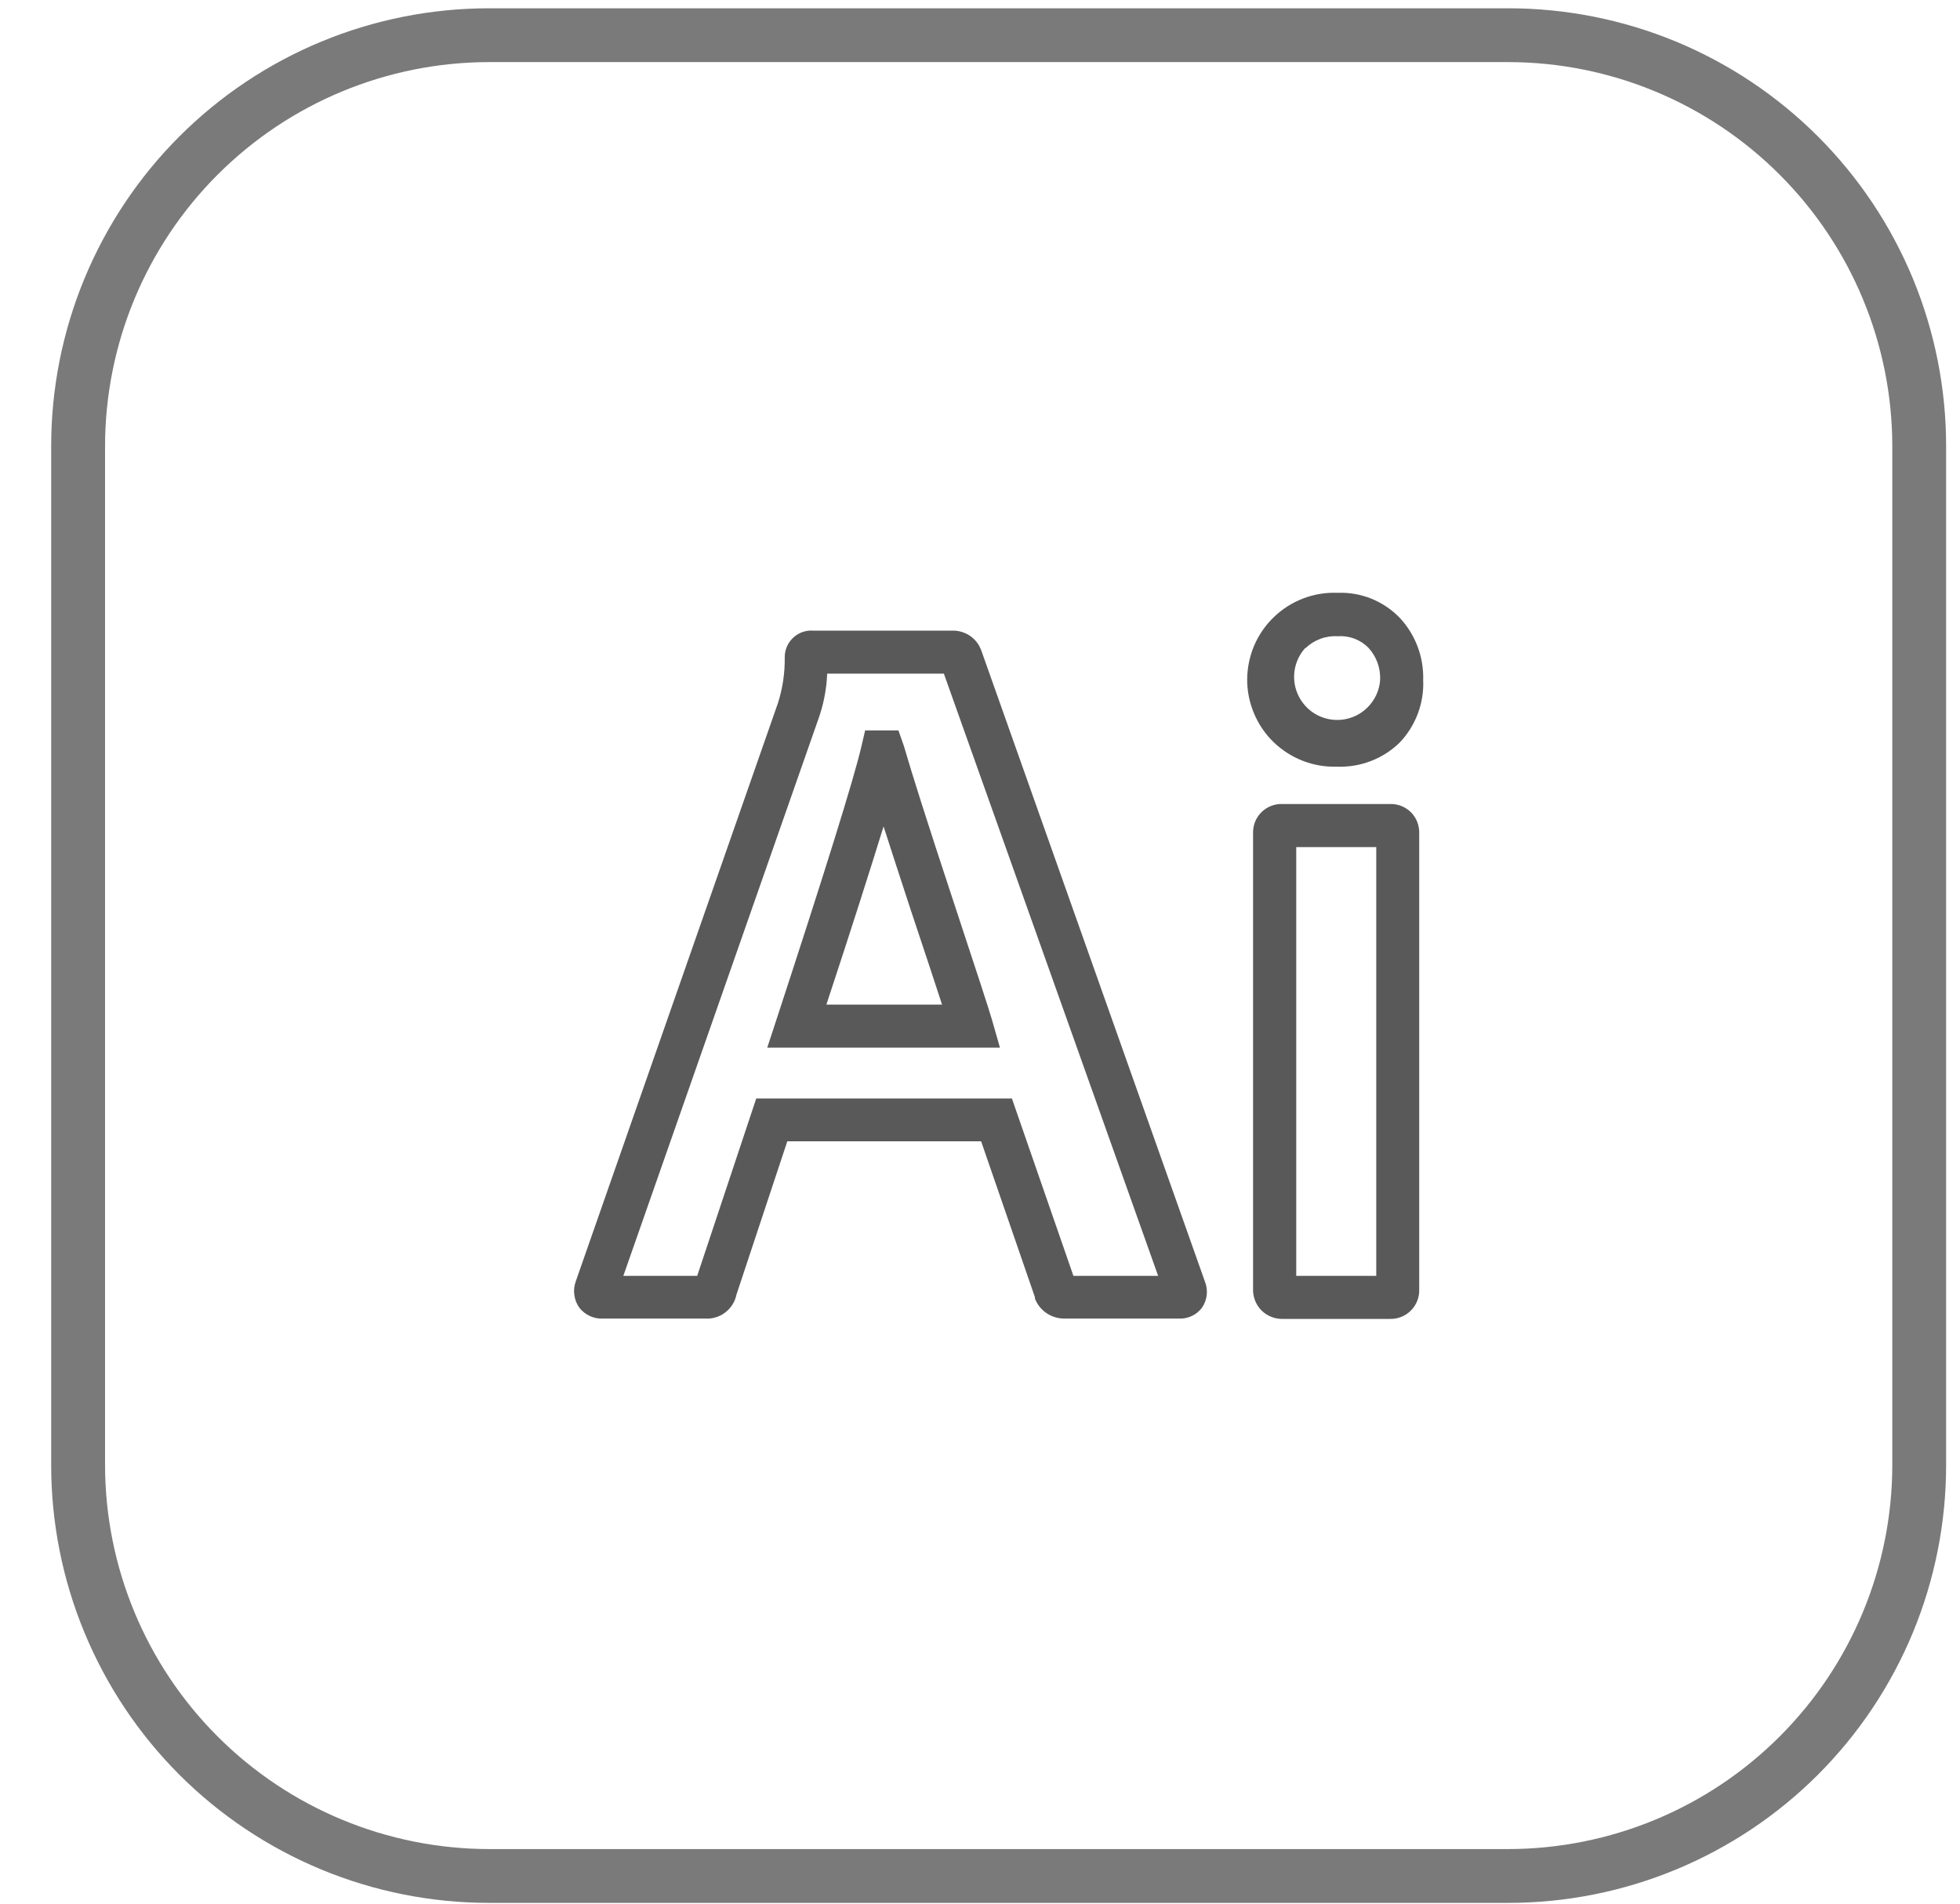 <svg width="35" height="34" viewBox="0 0 35 34" fill="none" xmlns="http://www.w3.org/2000/svg">
<path opacity="0.8" d="M26.935 1.109C28.753 1.111 30.495 1.834 31.78 3.12C33.066 4.405 33.789 6.148 33.791 7.965V26.169C33.789 27.986 33.066 29.729 31.78 31.014C30.495 32.3 28.753 33.022 26.935 33.025H8.732C6.914 33.022 5.171 32.3 3.886 31.014C2.601 29.729 1.878 27.986 1.876 26.169V7.965C1.878 6.148 2.601 4.405 3.886 3.12C5.171 1.834 6.914 1.111 8.732 1.109H26.935ZM26.935 0.148H8.732C7.705 0.148 6.688 0.35 5.74 0.742C4.791 1.135 3.929 1.711 3.203 2.437C2.477 3.163 1.902 4.025 1.509 4.973C1.116 5.922 0.914 6.939 0.914 7.965V26.169C0.914 27.195 1.116 28.212 1.509 29.16C1.902 30.109 2.477 30.971 3.203 31.697C3.929 32.423 4.791 32.998 5.74 33.391C6.688 33.784 7.705 33.986 8.732 33.986H26.935C27.962 33.986 28.978 33.784 29.927 33.391C30.875 32.998 31.737 32.423 32.463 31.697C33.189 30.971 33.765 30.109 34.158 29.16C34.55 28.212 34.752 27.195 34.752 26.169V7.965C34.752 6.939 34.55 5.922 34.158 4.973C33.765 4.025 33.189 3.163 32.463 2.437C31.737 1.711 30.875 1.135 29.927 0.742C28.978 0.35 27.962 0.148 26.935 0.148Z" fill="#595959"/>
<path fill-rule="evenodd" clip-rule="evenodd" d="M23.87 13.693C24.076 13.701 24.281 13.668 24.473 13.595C24.666 13.522 24.841 13.411 24.989 13.268C25.132 13.12 25.243 12.944 25.316 12.752C25.389 12.56 25.423 12.354 25.414 12.149C25.427 11.737 25.277 11.337 24.997 11.036C24.854 10.887 24.681 10.771 24.49 10.693C24.299 10.616 24.094 10.58 23.888 10.588C23.679 10.579 23.471 10.613 23.276 10.687C23.081 10.76 22.903 10.873 22.752 11.017C22.601 11.161 22.481 11.334 22.398 11.525C22.316 11.717 22.273 11.923 22.271 12.131C22.27 12.34 22.311 12.546 22.392 12.739C22.472 12.931 22.59 13.106 22.739 13.251C22.889 13.397 23.066 13.511 23.26 13.587C23.454 13.663 23.662 13.699 23.87 13.693ZM23.311 11.578C23.387 11.504 23.477 11.447 23.577 11.41C23.676 11.373 23.782 11.357 23.888 11.363C23.989 11.356 24.09 11.371 24.185 11.406C24.28 11.442 24.366 11.498 24.437 11.57C24.508 11.648 24.563 11.739 24.599 11.838C24.634 11.937 24.65 12.042 24.645 12.147C24.636 12.269 24.598 12.388 24.533 12.492C24.469 12.596 24.381 12.684 24.276 12.748C24.171 12.811 24.053 12.848 23.93 12.857C23.808 12.865 23.686 12.844 23.573 12.795C23.46 12.747 23.361 12.672 23.284 12.577C23.206 12.482 23.152 12.37 23.126 12.25C23.101 12.13 23.104 12.006 23.136 11.888C23.168 11.77 23.228 11.661 23.311 11.57V11.578ZM17.485 11.534L17.518 11.603L21.515 22.885C21.546 22.962 21.558 23.045 21.549 23.128C21.54 23.21 21.51 23.29 21.463 23.358C21.415 23.421 21.352 23.472 21.28 23.505C21.208 23.539 21.129 23.554 21.05 23.55H19.008C18.895 23.551 18.783 23.517 18.689 23.454C18.595 23.39 18.523 23.3 18.481 23.194V23.169L17.52 20.384H14.059L13.152 23.119C13.126 23.247 13.055 23.362 12.951 23.441C12.848 23.52 12.719 23.559 12.588 23.55H10.771C10.69 23.555 10.61 23.539 10.536 23.506C10.462 23.472 10.397 23.422 10.347 23.358C10.298 23.291 10.267 23.212 10.256 23.13C10.244 23.048 10.253 22.965 10.281 22.887L13.892 12.557C13.977 12.29 14.018 12.012 14.013 11.732C14.014 11.667 14.027 11.604 14.054 11.544C14.08 11.486 14.118 11.432 14.165 11.389C14.212 11.345 14.268 11.311 14.329 11.289C14.39 11.268 14.454 11.258 14.519 11.263H17.018C17.113 11.263 17.206 11.288 17.288 11.335C17.37 11.383 17.438 11.451 17.485 11.534ZM18.07 19.62L19.168 22.787H20.681L16.855 12.032H14.771C14.76 12.315 14.704 12.596 14.607 12.862L11.131 22.787H12.45L13.504 19.62H18.07ZM15.449 13.045H16.043L16.141 13.324C16.278 13.799 16.564 14.702 16.993 16C17.431 17.325 17.668 18.051 17.716 18.221L17.856 18.711H13.701L13.867 18.205C14.736 15.552 15.245 13.918 15.38 13.341L15.449 13.045ZM14.757 17.942H16.812H16.822C16.714 17.611 16.541 17.081 16.262 16.248C16.074 15.675 15.912 15.177 15.778 14.76C15.545 15.515 15.209 16.573 14.757 17.942ZM22.899 14.36H24.822C24.891 14.358 24.96 14.37 25.024 14.395C25.088 14.421 25.147 14.459 25.196 14.508C25.245 14.557 25.283 14.616 25.308 14.68C25.333 14.745 25.345 14.814 25.343 14.883V23.033C25.345 23.102 25.333 23.171 25.307 23.235C25.282 23.3 25.243 23.358 25.194 23.407C25.145 23.456 25.087 23.495 25.023 23.52C24.958 23.546 24.889 23.558 24.82 23.556H22.916C22.845 23.559 22.773 23.547 22.706 23.521C22.639 23.495 22.578 23.456 22.527 23.405C22.476 23.354 22.437 23.293 22.411 23.226C22.385 23.159 22.373 23.087 22.376 23.015V14.883C22.374 14.813 22.386 14.745 22.411 14.68C22.437 14.615 22.475 14.557 22.524 14.508C22.573 14.459 22.632 14.42 22.696 14.395C22.761 14.369 22.83 14.357 22.899 14.36ZM23.147 22.787H24.576V15.129H23.147V22.787Z" fill="#595959"/>
</svg>
